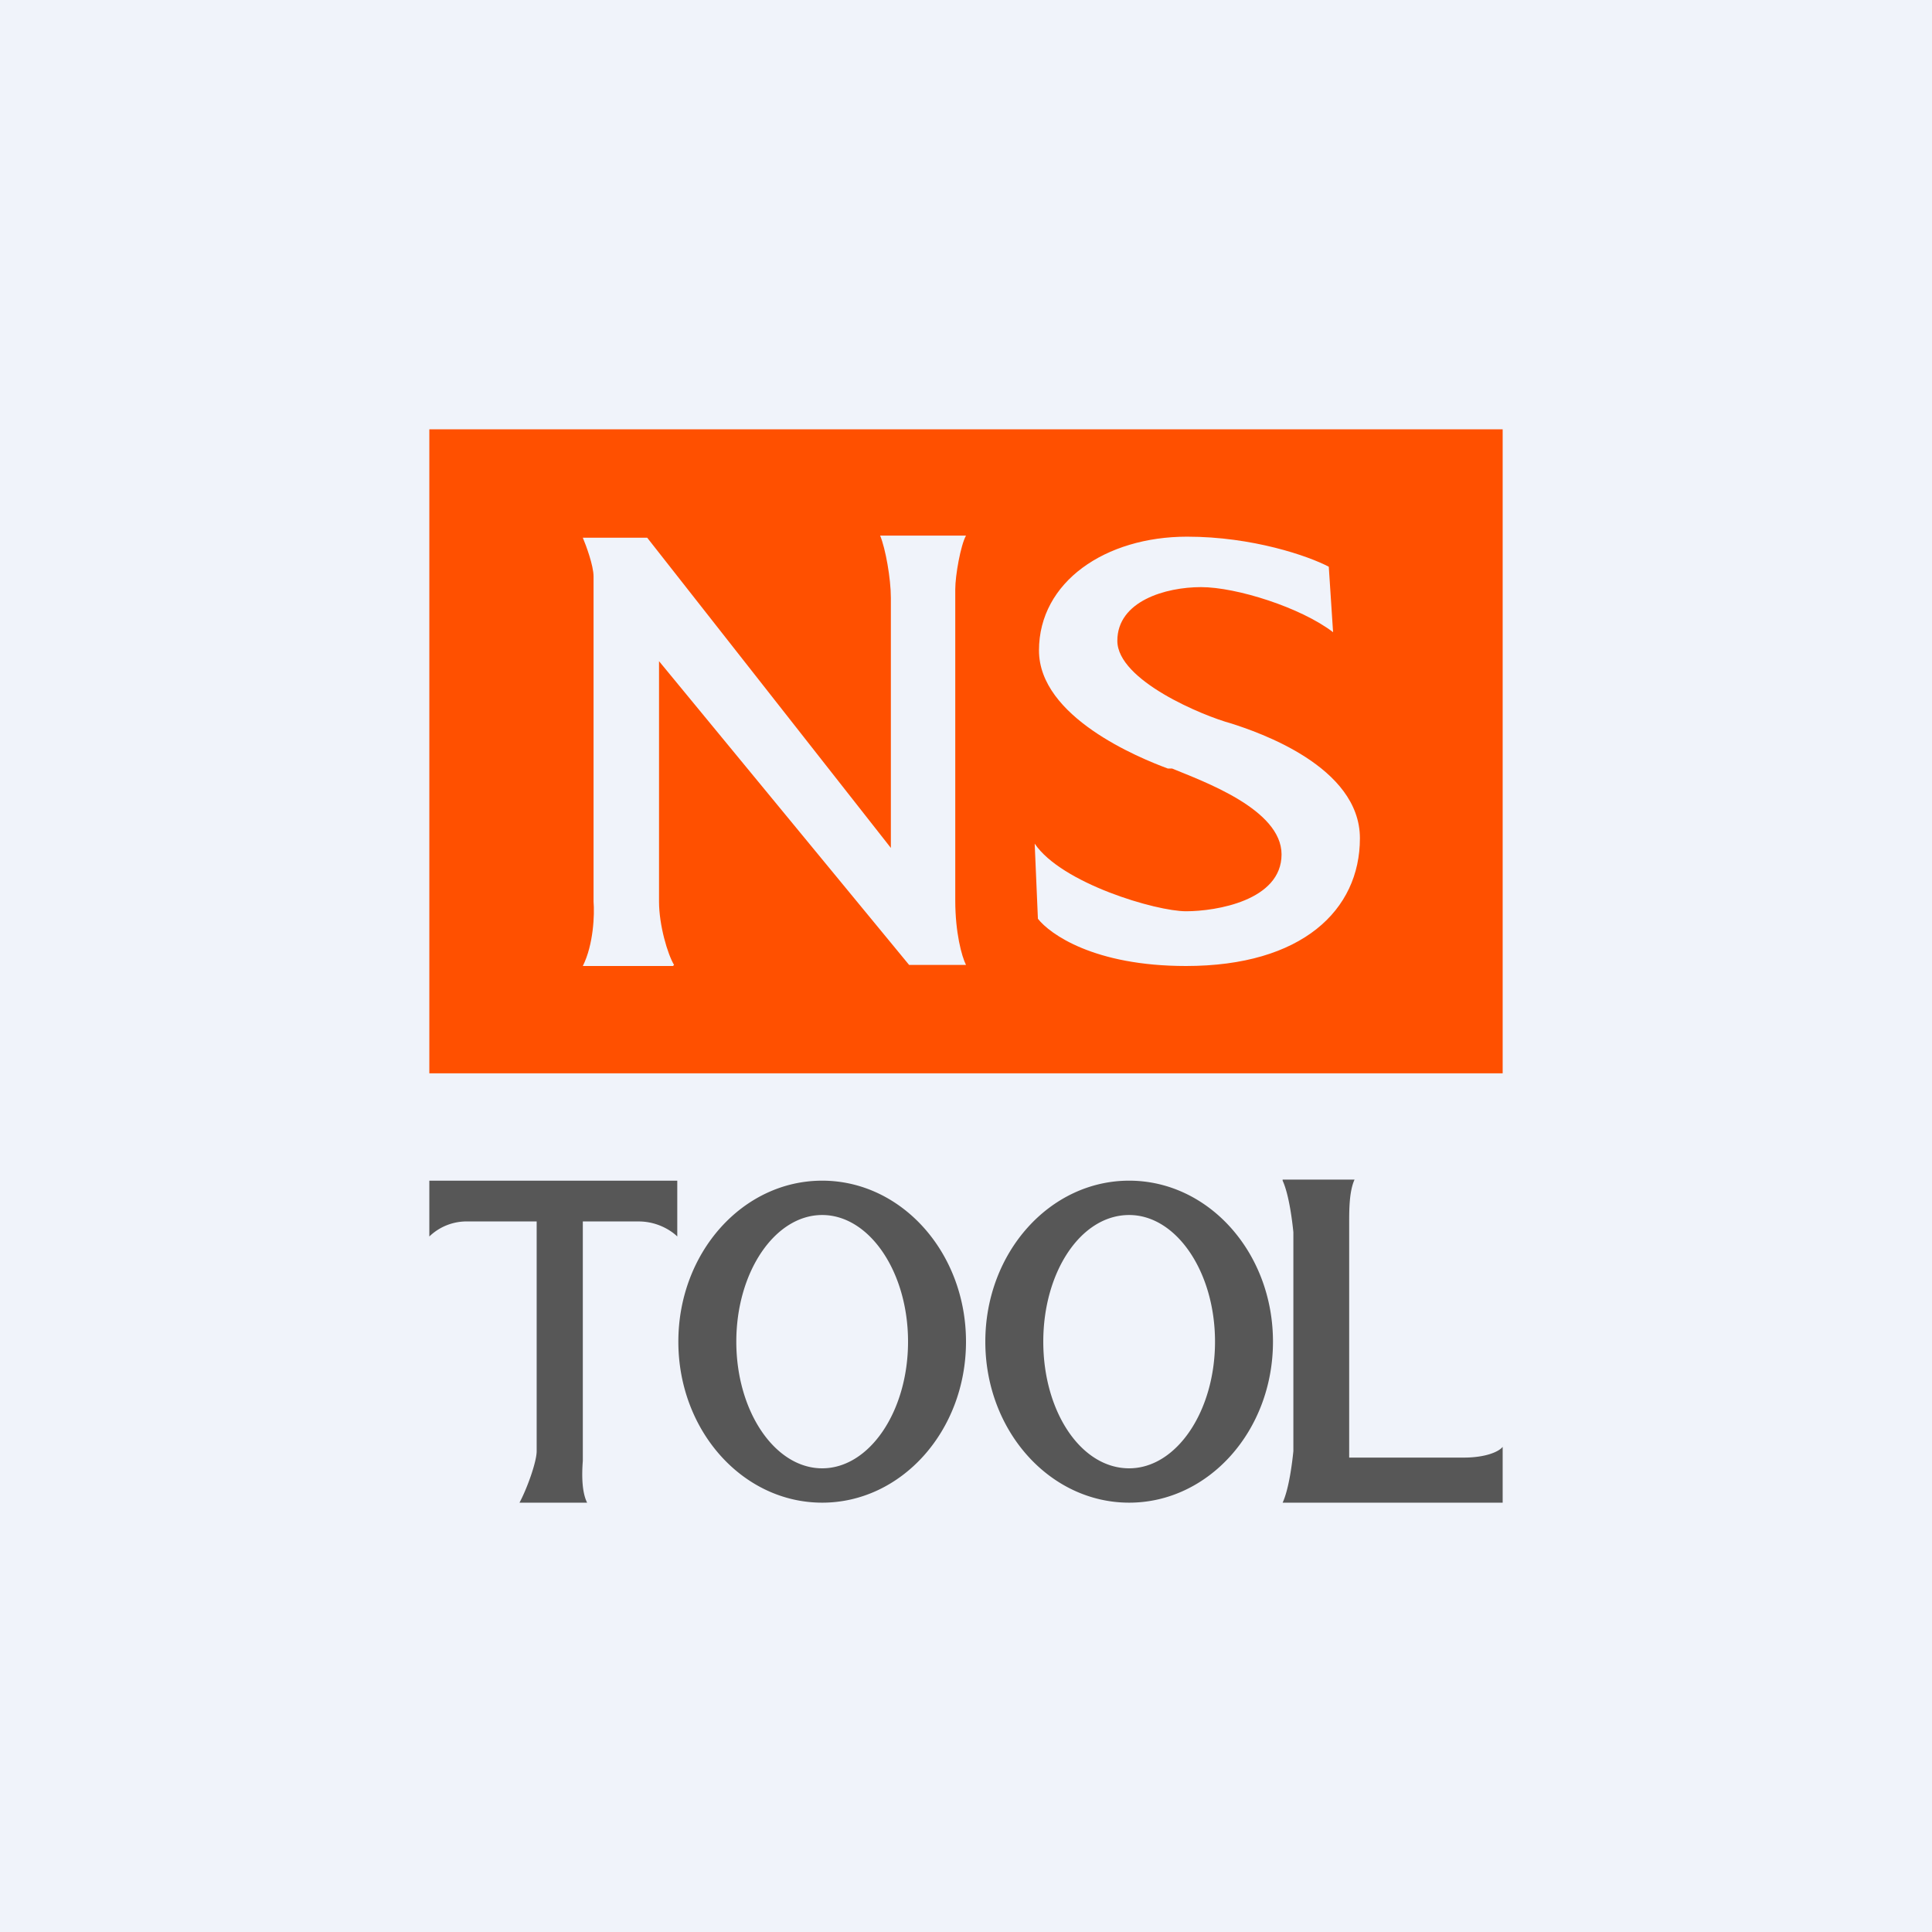 <!-- by TradingView --><svg width="18" height="18" viewBox="0 0 18 18" xmlns="http://www.w3.org/2000/svg"><path fill="#F0F3FA" d="M0 0h18v18H0z"/><path d="M14 4H4v6h10V4ZM9.67 8.56l-.03-.7c.25.37 1.13.63 1.41.63s.89-.1.89-.53c0-.42-.73-.68-1.02-.8h-.04c-.27-.1-1.2-.48-1.2-1.1 0-.64.62-1.06 1.38-1.06.61 0 1.13.18 1.32.28l.04.61c-.3-.23-.9-.42-1.23-.42-.33 0-.78.13-.78.5s.8.7 1.06.77c.25.08 1.2.4 1.2 1.07S12.13 9 11.05 9c-.86 0-1.27-.3-1.38-.44ZM6.27 9h-.84c.1-.2.11-.48.1-.6V5.37c0-.1-.07-.29-.1-.36h.6L8.3 7.9V5.57c0-.18-.05-.46-.1-.58H9c-.05.09-.1.37-.1.5v2.9c0 .3.06.52.1.6h-.53L6.14 6.16V8.4c0 .22.08.49.14.59Z" fill="#FF5000"/><path fill-rule="evenodd" d="M4 11v.52a.5.5 0 0 1 .36-.14H5v2.14c0 .1-.09.35-.16.48h.63c-.05-.1-.05-.26-.04-.39v-2.23h.52c.19 0 .32.1.36.14V11H4Zm7.95 0c.06.13.09.38.1.48v2.04c-.01.1-.04.35-.1.48H14v-.52c-.04.05-.17.1-.36.1h-1.07V11.4c0-.13 0-.3.05-.41h-.67Zm-4.29 3C8.4 14 9 13.33 9 12.5S8.4 11 7.66 11c-.74 0-1.34.67-1.34 1.5s.6 1.5 1.34 1.5Zm0-.32c.44 0 .8-.53.8-1.18 0-.65-.36-1.18-.8-1.18-.44 0-.8.53-.8 1.18 0 .65.36 1.18.8 1.18Zm4.2-1.18c0 .83-.6 1.5-1.34 1.5-.74 0-1.34-.67-1.34-1.5s.6-1.5 1.34-1.5c.74 0 1.34.67 1.34 1.5Zm-.54 0c0 .65-.36 1.18-.8 1.18-.45 0-.8-.53-.8-1.18 0-.65.35-1.18.8-1.18.44 0 .8.53.8 1.18Z" fill="#575757"/></svg>